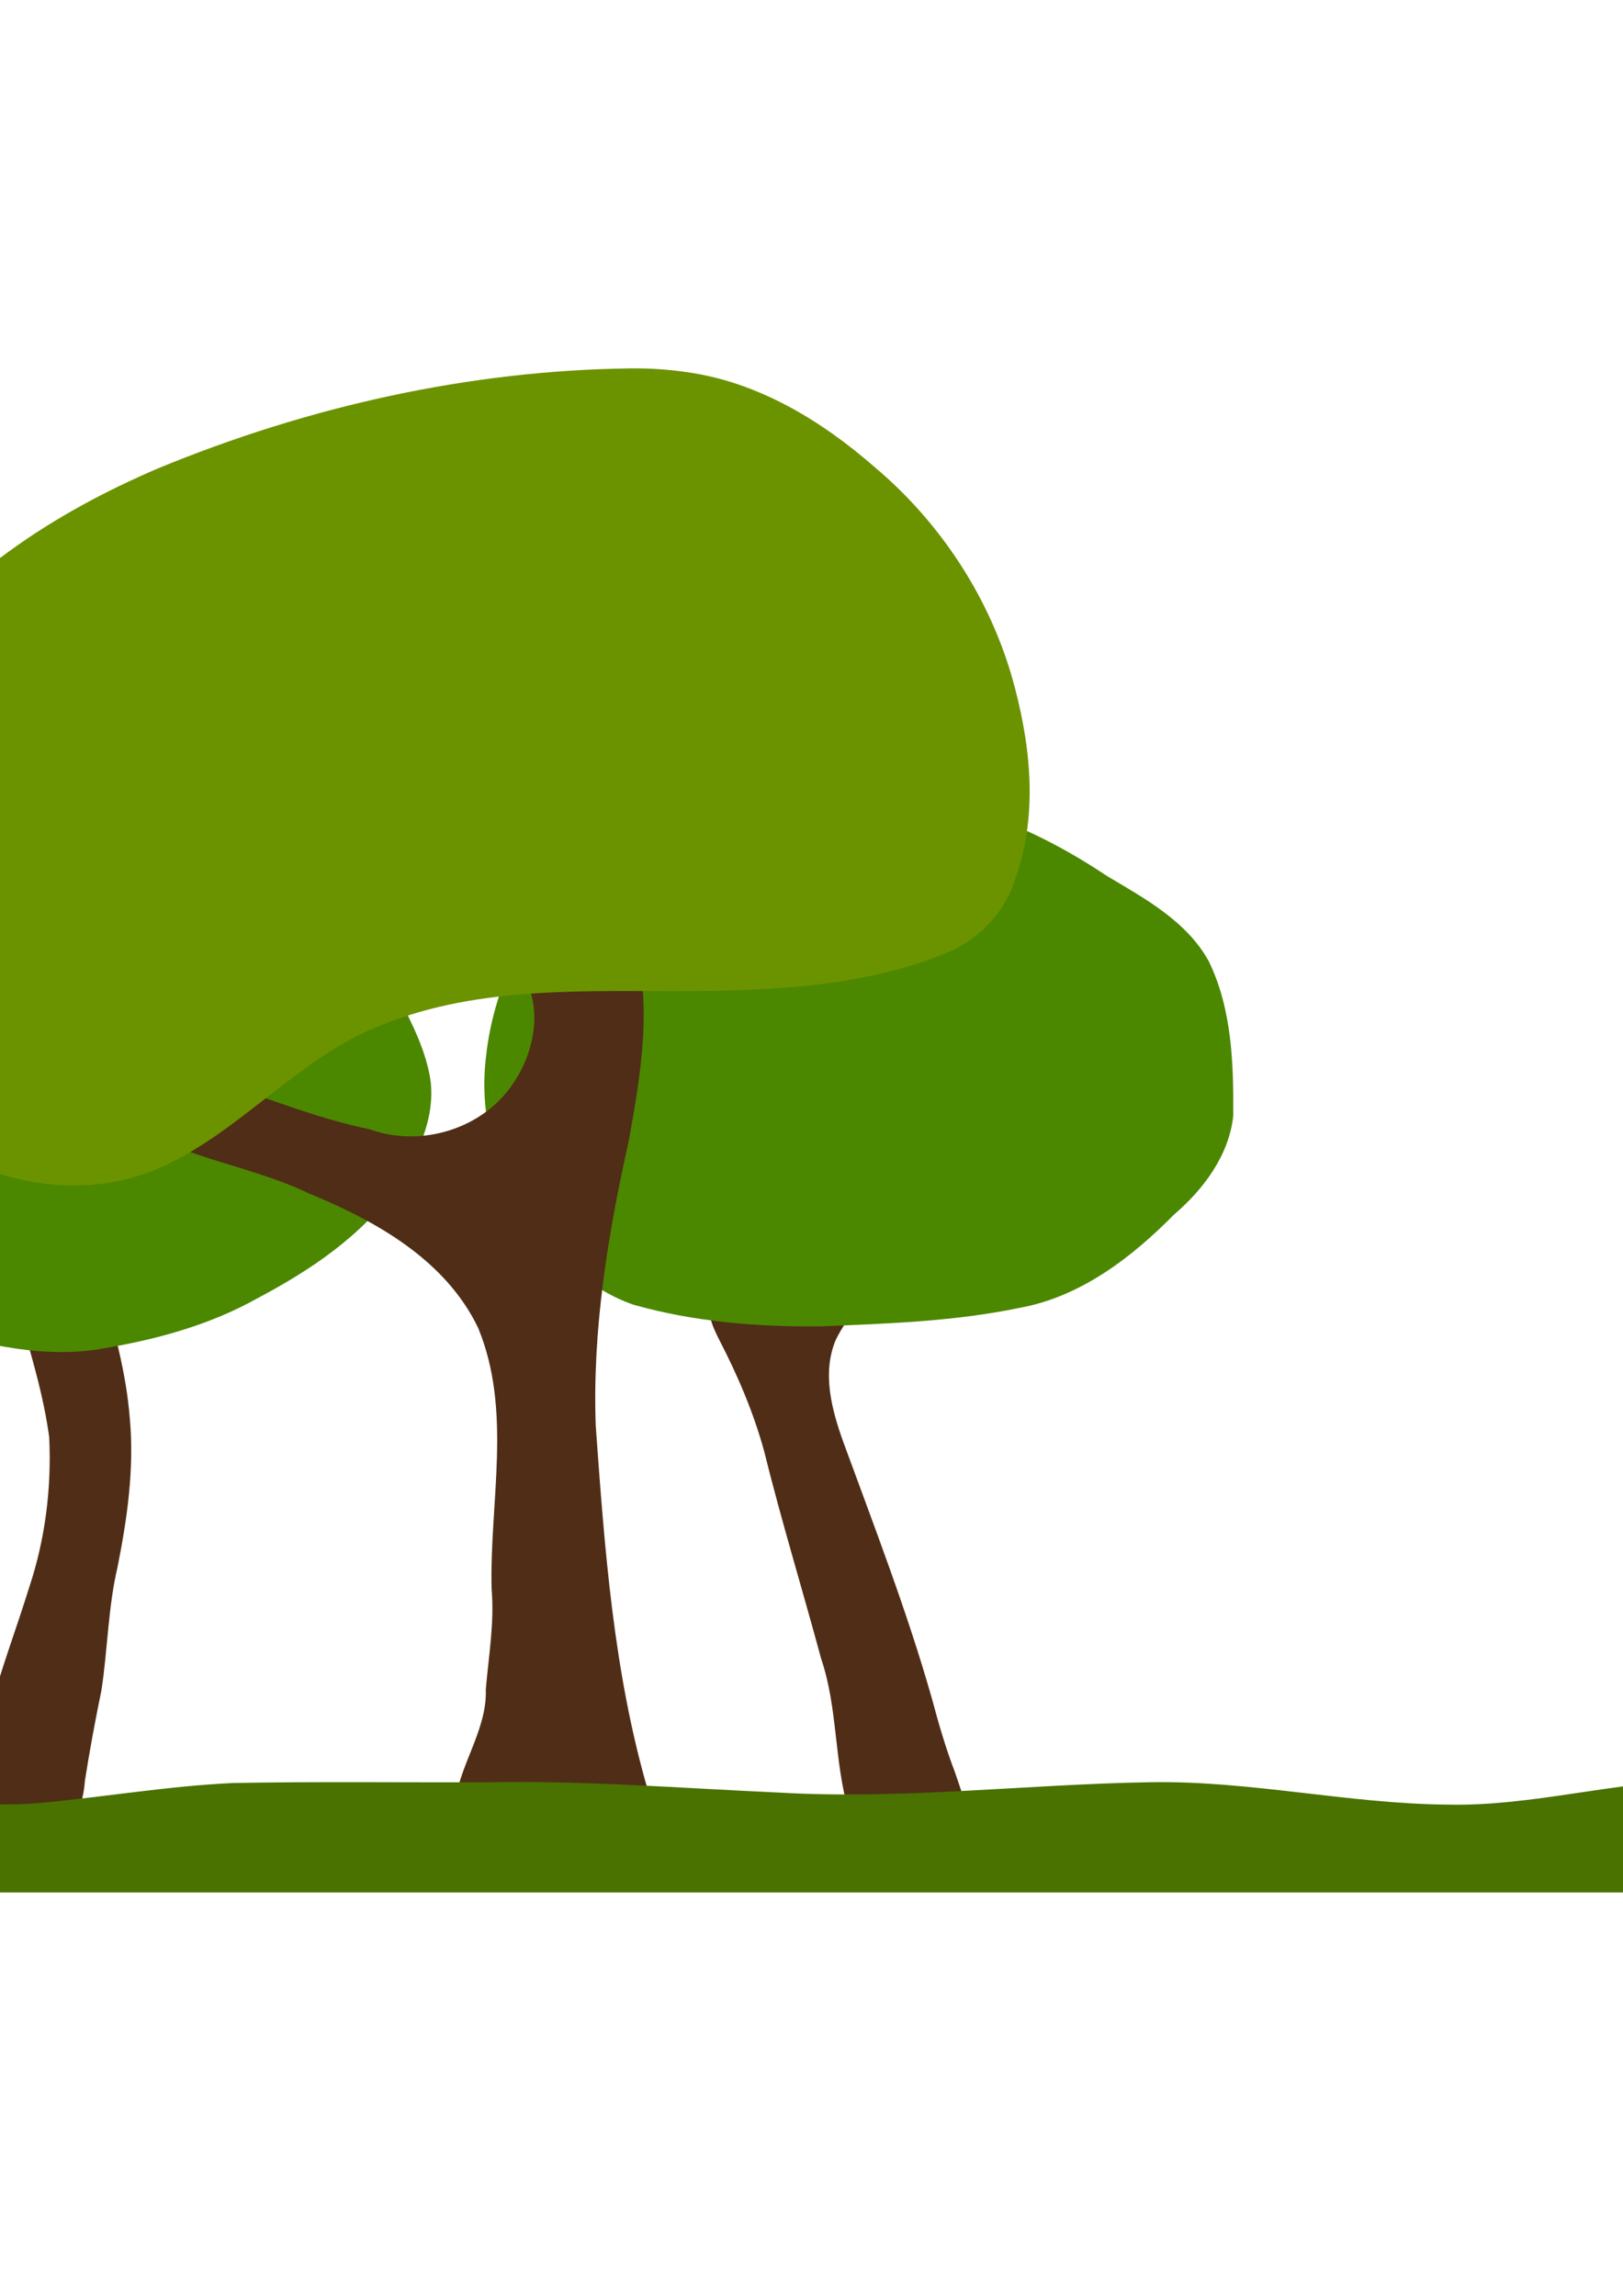 <?xml version="1.0" encoding="UTF-8" standalone="no"?>
<!-- Created with Inkscape (http://www.inkscape.org/) -->

<svg
   xmlns:dc="http://purl.org/dc/elements/1.1/"
   xmlns:cc="http://creativecommons.org/ns#"
   xmlns:rdf="http://www.w3.org/1999/02/22-rdf-syntax-ns#"
   xmlns:svg="http://www.w3.org/2000/svg"
   xmlns="http://www.w3.org/2000/svg"
   xmlns:sodipodi="http://sodipodi.sourceforge.net/DTD/sodipodi-0.dtd"
   xmlns:inkscape="http://www.inkscape.org/namespaces/inkscape"
   width="210mm"
   height="297mm"
   viewBox="0 0 210 297"
   version="1.1"
   id="svg4602"
   inkscape:version="0.92.1 r15371"
   sodipodi:docname="back1.svg">
  <defs
     id="defs4596" />
  <sodipodi:namedview
     id="base"
     pagecolor="#ffffff"
     bordercolor="#666666"
     borderopacity="1.0"
     inkscape:pageopacity="0.0"
     inkscape:pageshadow="2"
     inkscape:zoom="0.7"
     inkscape:cx="627.09042"
     inkscape:cy="409.09173"
     inkscape:document-units="mm"
     inkscape:current-layer="layer1"
     showgrid="false"
     inkscape:window-width="1366"
     inkscape:window-height="705"
     inkscape:window-x="-8"
     inkscape:window-y="-8"
     inkscape:window-maximized="1"
     inkscape:snap-global="false"
     showguides="true"
     inkscape:guide-bbox="true">
    <sodipodi:guide
       position="23.52,630.756"
       orientation="0,1"
       id="guide5254"
       inkscape:locked="false" />
  </sodipodi:namedview>
  <g
     inkscape:label="Layer 1"
     inkscape:groupmode="layer"
     id="layer1">
    <path
       style="fill:#502d16;fill-opacity:1;stroke-width:0.092"
       d="m 116.416,146.641 c 4.712,0.14 7.478,6.536 4.582,10.169 -2.937,6.494 -9.722,10.149 -12.851,16.506 -1.812,4.29 -0.533,9.054 0.969,13.23 4.033,11.018 8.284,21.975 11.487,33.274 0.848,3.177 1.765,6.333 2.943,9.406 1.217,3.554 2.512,7.217 2.66,10.982 -1.197,2.287 -4.199,2.177 -6.368,1.68 -4.325,-0.577 -8.87,-3.195 -10.044,-7.655 -1.883,-6.413 -1.381,-13.283 -3.542,-19.637 -2.418,-8.963 -5.148,-17.841 -7.378,-26.854 -1.383,-5.055 -3.46,-9.887 -5.87,-14.53 -0.831,-1.672 -1.87,-3.82 -0.6,-5.553 1.419,-2.268 4.167,-3.08 6.659,-3.454 3.626,-0.953 7.739,-2.232 9.658,-5.752 1.82,-3.422 1.536,-7.915 4.611,-10.644 0.821,-0.773 1.954,-1.211 3.083,-1.169 z"
       id="rect4626-5"
       inkscape:connector-curvature="0"
       sodipodi:nodetypes="ccccccccccccccccccccccccccccccccccccc" />
    <path
       style="fill:#4b8800;fill-opacity:1;stroke-width:0.092"
       d="m 113.004,102.774 c 10.928,0.067 21.315,4.593 30.272,10.574 4.906,2.925 10.304,5.847 13.147,11.042 2.994,6.191 3.19,13.241 3.148,19.984 -0.571,5.134 -3.859,9.49 -7.676,12.762 -5.511,5.584 -12.135,10.658 -20.039,12.069 -8.436,1.748 -17.083,2.033 -25.664,2.38 -8.132,0.081 -16.353,-0.572 -24.201,-2.793 -5.868,-1.993 -10.389,-6.596 -13.775,-11.634 -4.481,-5.785 -6.226,-13.399 -5.313,-20.608 0.937,-8.596 4.975,-16.552 10.006,-23.46 4.186,-4.669 10.469,-6.452 16.333,-7.964 7.769,-1.861 15.793,-2.375 23.76,-2.351 z"
       id="path4629-3"
       inkscape:connector-curvature="0"
       sodipodi:nodetypes="sssssssssssssssss" />
    <path
       style="fill:#502d16;fill-opacity:1;stroke-width:0.092"
       d="m 4.527,145.372 c -2.824,0.454 -5.299,1.969 -7.82,3.223 0.189,5.502 3.155,10.357 4.22,15.673 1.825,7.203 4.431,14.237 5.436,21.627 0.327,6.595 -0.511,13.26 -2.609,19.528 -1.631,5.277 -3.619,10.446 -5.012,15.795 -0.814,3.522 -1.397,7.131 -2.876,10.458 -0.764,1.891 -1.859,3.623 -2.983,5.313 -0.559,1.086 -0.371,2.692 0.854,3.228 1.606,0.839 3.453,0.256 5.169,0.333 3.078,-0.098 6.415,-0.536 8.813,-2.651 2.105,-1.907 3.069,-4.756 3.266,-7.528 0.613,-3.921 1.34,-7.824 2.14,-11.71 0.815,-5.307 0.851,-10.723 2.089,-15.965 1.254,-6.292 2.167,-12.731 1.586,-19.156 -0.476,-6.089 -2.131,-11.999 -3.91,-17.816 -1.618,-5.404 -3.199,-10.82 -4.732,-16.249 -0.544,-1.649 -1.449,-3.486 -3.215,-4.067 -0.136,-0.031 -0.276,-0.044 -0.416,-0.037 z"
       id="rect4626"
       inkscape:connector-curvature="0"
       sodipodi:nodetypes="ccccccccccccccccccccccccccccccccccccc" />
    <path
       style="fill:#4b8800;fill-opacity:1;stroke-width:0.092"
       d="m 13.236,104.093 c -13.235,0.945 -26.69,3.249 -38.553,9.468 -7.854,5.002 -14.579,12.485 -16.95,21.658 -1.048,6.945 1.587,13.707 4.139,20.029 1.943,4.658 5.887,8.511 10.759,9.976 6.12,2.476 12.357,4.659 18.617,6.747 7.2,2.072 14.801,3.833 22.303,2.442 6.826,-1.164 13.62,-3.03 19.697,-6.425 6.779,-3.594 13.45,-7.986 17.942,-14.339 2.768,-3.973 5.08,-8.746 4.538,-13.713 -0.788,-5.552 -4.069,-10.258 -6.299,-15.285 -2.265,-4.458 -5.599,-8.664 -10.324,-10.644 -4.738,-2.359 -9.583,-4.503 -14.267,-6.968 -3.64,-1.668 -7.548,-3.023 -11.602,-2.947 z"
       id="path4629"
       inkscape:connector-curvature="0"
       sodipodi:nodetypes="sssssssssssssssss" />
    <path
       style="fill:#502d16;fill-opacity:1;stroke-width:0.092"
       d="m 65.404,106.216 c -7.213,3.2 -6.522,15.085 0.549,18.05 4.629,3.912 3.666,11.171 0.55,15.722 -3.859,6.037 -12.034,8.536 -18.701,6.093 -12.487,-2.539 -24.001,-9.544 -37.009,-9.427 -0.764,3.319 2.479,5.699 4.558,7.725 7.259,5.394 16.626,6.153 24.625,10.014 8.665,3.546 17.68,8.612 21.891,17.391 4.45,10.785 1.455,22.56 1.742,33.8 0.38,4.35 -0.386,8.637 -0.748,12.953 0.18,5.546 -3.77,10.121 -4.057,15.557 -0.108,5.059 6.494,8.673 10.569,5.502 3.379,-1.057 6.029,2.065 9.007,2.839 5.107,-0.031 8.181,-6.677 5.458,-10.815 -4.461,-15.317 -5.612,-31.332 -6.755,-47.168 -0.452,-12.414 1.559,-24.748 4.265,-36.82 1.553,-8.579 3.116,-17.652 0.666,-26.19 -5.447,-5.166 -11.763,-9.482 -16.608,-15.226 z"
       id="rect4626-5-1"
       inkscape:connector-curvature="0"
       sodipodi:nodetypes="ccccccccccccccccccccccccccccccccccccc" />
    <path
       style="fill:#6b9300;fill-opacity:1;stroke-width:0.092"
       d="M 81.628,47.656 C 60.666,47.911 39.857,52.595 20.506,60.568 7.015,66.328 -5.893,74.678 -14.362,86.902 c -6.902,9.824 -11.3,21.922 -10.091,34.043 1.183,11.278 7.512,22.206 17.506,27.851 8.358,4.902 19.151,6.26 28.075,2.063 10.314,-4.711 17.649,-14.21 28.32,-18.283 12.848,-5.178 26.954,-4.262 40.515,-4.368 11.199,-0.104 22.726,-0.764 33.159,-5.214 3.953,-1.824 7.102,-5.328 8.315,-9.529 2.978,-8.425 1.854,-17.668 -0.56,-26.083 C 127.794,76.899 121.505,67.438 113.152,60.41 106.243,54.373 97.987,49.37 88.752,48.128 86.395,47.78 84.01,47.631 81.628,47.656 Z"
       id="path4629-3-3"
       inkscape:connector-curvature="0"
       sodipodi:nodetypes="sssssssssssssssss" />
    <path
       style="fill:#497200;fill-opacity:1;stroke-width:0.092"
       d="m 220.027,230.302 c -10.997,0.102 -21.715,3.399 -32.734,3.155 -12.924,-0.115 -25.651,-3.146 -38.593,-2.895 -15.954,0.269 -31.884,2.257 -47.852,1.339 -12.627,-0.562 -25.25,-1.592 -37.899,-1.335 -10.936,0.034 -21.874,-0.105 -32.809,0.095 -8.402,0.391 -16.707,1.823 -25.074,2.59 -3.278,0.279 -6.569,0.184 -9.849,0.025 -8.42,-0.226 -16.844,-0.2 -25.266,-0.308 -2.547,-0.017 -5.095,-0.027 -7.642,-0.029 0,3.96 0,7.92 0,11.879 98.995,0 197.99,0 296.984,0 0,-3.96 0,-7.92 0,-11.879 -13.14,-0.036 -26.12,-2.754 -39.266,-2.636 z"
       id="rect117"
       inkscape:connector-curvature="0"
       sodipodi:nodetypes="cccccccccccc" />
  </g>
</svg>
